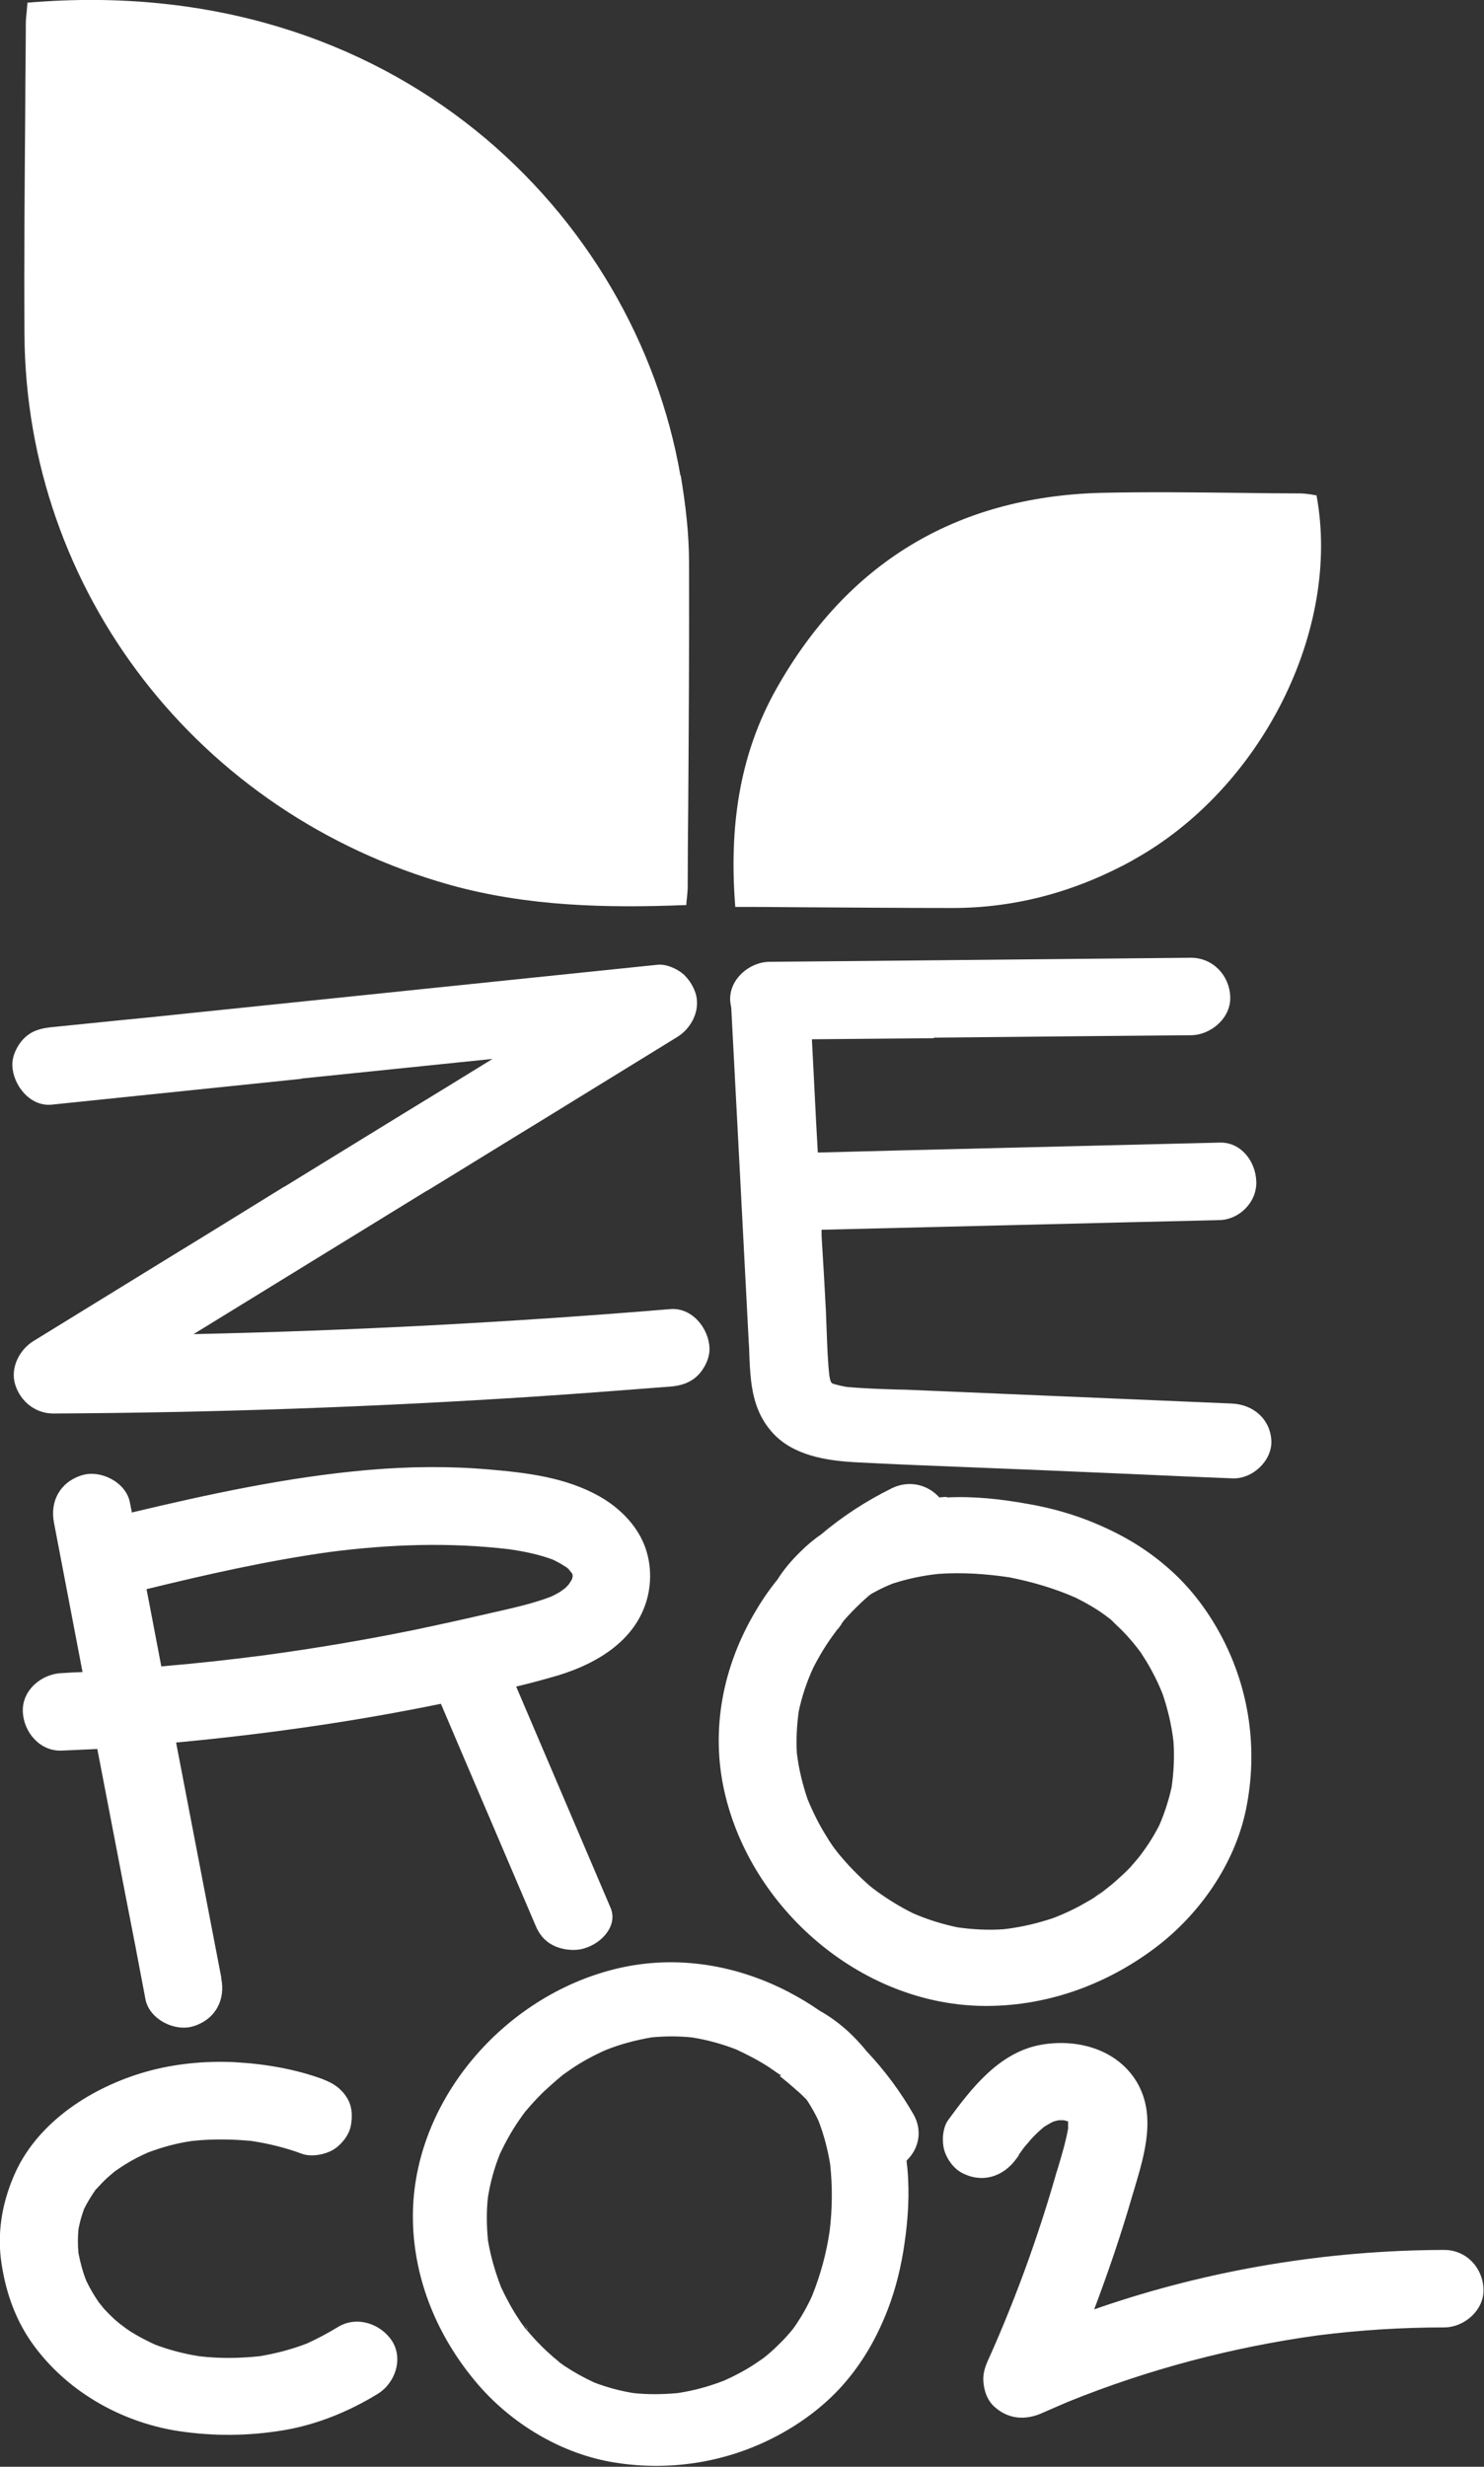 <?xml version="1.0" encoding="UTF-8"?>
<svg id="Ebene_2" data-name="Ebene 2" xmlns="http://www.w3.org/2000/svg" xmlns:xlink="http://www.w3.org/1999/xlink" viewBox="0 0 55.2 91.69">
  <rect x="0" y="0" width="55.2" height="91.69" fill="#333333" stroke="none"/>
  <defs>
    <style>
      .cls-1 {
        fill: none;
      }

      .cls-2 {
        clip-path: url(#clippath);
      }

      .cls-3 {
        fill: #fff;
        fill-rule: evenodd;
      }
    </style>
    <clipPath id="clippath">
      <rect class="cls-1" y="0" width="55.2" height="91.69"/>
    </clipPath>
  </defs>
  <g id="Ebene_1-2" data-name="Ebene 1">
    <g class="cls-2">
      <path class="cls-3" d="M25.31,17.68C23.64,8.02,14.71-1.07,1.02,.1h0c0,.09-.02,.17-.02,.26-.02,.18-.04,.37-.04,.55,0,1-.02,2.01-.02,3.01-.02,2.83-.05,5.66-.03,8.49,.05,9.57,6.47,17.85,15.82,20.48,2.88,.8,5.8,.87,8.8,.75,0-.09,.01-.18,.02-.25,.01-.15,.03-.28,.03-.4,0-1.01,.01-2.01,.02-3.02,.02-3.02,.04-6.04,.03-9.06,0-1.08-.13-2.17-.31-3.24Zm16.83,14.29c4.77-2.63,7.76-8.55,6.83-13.56h0c-.06,0-.13-.02-.19-.03-.14-.02-.29-.04-.44-.04-.74,0-1.48-.01-2.22-.02-1.74-.02-3.47-.04-5.21,0-5.41,.16-9.42,2.65-12.03,7.28-1.41,2.5-1.76,5.22-1.53,8.11,.67,0,1.34,0,2,.01,2.05,.01,4.06,.03,6.08,.03,2.4,0,4.63-.63,6.72-1.78Z"/>
      <path class="cls-3" d="M34.74,38.59c-1.51,.01-3.03,.03-4.54,.04,.03,.58,.06,1.17,.09,1.75h0c.04,.82,.08,1.64,.13,2.46l3.09-.08,11.87-.29c.76-.02,1.32,.67,1.35,1.44,.03,.79-.65,1.42-1.35,1.44l-3.33,.08-11.49,.28v.22c.06,.93,.11,1.85,.16,2.77h0c.01,.26,.02,.53,.03,.79h0c.02,.55,.04,1.11,.1,1.65,.01,.07,.03,.14,.05,.21,.01,.02,.03,.04,.04,.06h0s.02,.01,.04,.02c.16,.05,.33,.09,.5,.12,.64,.06,1.28,.08,1.93,.1,.3,0,.59,.02,.88,.03l11.54,.49c.82,.04,1.43,.61,1.46,1.39,.03,.73-.7,1.43-1.46,1.39-1.24-.05-2.49-.1-3.73-.16-1.25-.05-2.49-.11-3.74-.16-.75-.03-1.5-.06-2.25-.09-1.44-.06-2.88-.11-4.32-.19-1.08-.06-2.28-.26-3.03-1.07-.52-.56-.73-1.21-.82-1.94-.04-.35-.06-.71-.07-1.06h0c0-.13-.01-.27-.02-.4-.11-2.11-.22-4.22-.33-6.33-.11-2.03-.21-4.06-.32-6.09-.02-.09-.03-.18-.04-.27-.04-.78,.7-1.43,1.46-1.44l3.46-.03c2.04-.02,4.07-.04,6.11-.06h0c2.04-.02,4.07-.04,6.11-.06,.82,0,1.43,.66,1.46,1.44,.04,.78-.7,1.43-1.46,1.44l-3.46,.03c-2.04,.02-4.07,.04-6.11,.06h0Zm-23.53,1.5h0s0,0,0,0c2.37-.24,4.74-.49,7.11-.73-1.12,.69-2.24,1.38-3.36,2.06-1.46,.9-2.92,1.79-4.38,2.69h-.01c-1.46,.9-2.91,1.8-4.37,2.69l-4.96,3.05c-.53,.33-.87,1.01-.67,1.63,.2,.62,.75,1.06,1.41,1.06,5.98-.03,11.95-.24,17.92-.63,1.68-.11,3.35-.24,5.03-.37,.39-.03,.75-.14,1.03-.42,.25-.25,.45-.66,.43-1.02-.03-.73-.65-1.51-1.46-1.44-5.9,.49-11.81,.8-17.73,.93,1.43-.88,2.85-1.75,4.28-2.63,1.46-.9,2.92-1.79,4.38-2.69h0s.01,0,.01,0c1.46-.89,2.91-1.79,4.37-2.68l4.96-3.05c.53-.33,.87-1.01,.67-1.63-.08-.24-.21-.45-.38-.63-.22-.24-.7-.46-1.03-.42-3.1,.32-6.19,.64-9.29,.96h0s0,0,0,0h0s0,0,0,0h0c-2.77,.29-5.54,.57-8.31,.86-.82,.09-1.64,.17-2.47,.25-.82,.08-1.64,.17-2.47,.25-.4,.04-.74,.13-1.03,.42-.25,.25-.45,.66-.43,1.02,.03,.71,.65,1.52,1.46,1.44h0c3.1-.32,6.19-.64,9.29-.96h0s0,0,0,0Zm-6.3,16.15l-.08-.4c-.14-.74-1.09-1.23-1.8-1-.81,.26-1.18,.98-1.02,1.77h0s1.06,5.54,1.06,5.54c-.26,.01-.52,.02-.78,.04-.75,.03-1.48,.64-1.44,1.44,.03,.75,.63,1.47,1.44,1.44,.44-.02,.89-.04,1.33-.06,.35,1.8,.69,3.6,1.04,5.4,.13,.65,.25,1.3,.38,1.95h0s0,0,0,0h0s0,0,0,0h0c.12,.65,.25,1.3,.37,1.95,.14,.74,1.09,1.23,1.8,1,.81-.26,1.18-.98,1.02-1.77h0s0-.04,0-.04c-.56-2.91-1.12-5.82-1.68-8.73,1.71-.16,3.41-.36,5.11-.61,1.58-.23,3.17-.51,4.74-.83,1.17,2.75,2.35,5.49,3.52,8.24,.13,.31,.32,.57,.66,.74,.31,.16,.77,.22,1.12,.12,.7-.19,1.29-.87,1.01-1.52-1.17-2.74-2.34-5.48-3.51-8.22,.42-.1,.84-.21,1.26-.33,1.57-.42,3.21-1.3,3.63-3.01,.19-.79,.09-1.65-.34-2.36-.35-.58-.88-1.05-1.47-1.38-1.25-.7-2.69-.87-4.09-.99-1.5-.13-3.01-.11-4.51,.02-2.97,.26-5.88,.89-8.78,1.58Zm.54,2.83l.13,.67,.42,2.2c1.3-.11,2.59-.25,3.88-.42,1.84-.25,3.68-.56,5.5-.93,.91-.19,1.82-.39,2.73-.6,.14-.03,.29-.07,.44-.1h0s0,0,0,0h0c.65-.15,1.31-.3,1.94-.54,.13-.06,.25-.12,.37-.2,.02-.02,.05-.03,.07-.05,.03-.02,.05-.04,.08-.06,.05-.04,.09-.09,.14-.14h0s.02-.03,.02-.03c.04-.06,.08-.12,.11-.18,0-.02,.01-.05,.02-.07,0-.02,0-.04,0-.06,0-.01,0-.03-.01-.04v-.02s-.02-.03-.03-.04h0c-.07-.08-.15-.15-.22-.22h0c-.07-.05-.14-.09-.21-.13-.09-.05-.18-.1-.27-.14-.51-.19-1.05-.3-1.59-.38-2.23-.27-4.49-.19-6.72,.1-2.29,.32-4.55,.83-6.8,1.38Zm15.59-.83c.07,.06,.1,.1,.13,.11,.02,.02,.05,.05,.09,.1-.04-.06-.09-.12-.11-.13,0,0,0,0,0,0-.03-.03-.07-.06-.1-.08Zm.1,.08s.03,.03,.04,.04c0,.01,0,.01-.01,0-.02-.02-.02-.03-.02-.03Zm-9.11,18.97c-1.06-.39-2.2-.58-3.33-.64-1.09-.05-2.23,.06-3.28,.36-1.97,.56-3.95,1.82-4.83,3.7-.47,1.02-.69,2.12-.56,3.23,.14,1.11,.49,2.19,1.14,3.12,1.25,1.78,3.28,2.96,5.45,3.3,1.32,.2,2.62,.19,3.94-.03,1.24-.21,2.43-.7,3.49-1.35,.65-.4,.96-1.3,.53-1.97-.42-.64-1.31-.94-2-.52-.38,.23-.77,.44-1.17,.62-.57,.22-1.15,.37-1.75,.47-.75,.08-1.51,.09-2.26,0-.56-.09-1.1-.23-1.63-.43-.28-.13-.56-.27-.82-.43-.09-.05-.17-.11-.26-.17-.06-.04-.17-.14-.19-.15h0s.05,.05,.16,.14c-.05-.04-.11-.09-.16-.13h0c-.08-.07-.16-.13-.24-.2-.13-.12-.26-.25-.38-.38-.03-.03-.06-.07-.09-.11-.03-.04-.07-.08-.1-.12l.03,.03c.04,.05,.1,.11,.12,.13,.02,.02,0,0-.12-.13,0-.01-.02-.02-.03-.03-.18-.26-.34-.53-.48-.82-.13-.33-.22-.67-.29-1.02-.03-.3-.03-.61,0-.91,.05-.26,.12-.51,.21-.75,.12-.24,.26-.47,.42-.7,.02-.02,.03-.04,.05-.05h0s0,0,0,0c.04-.05,.08-.09,.12-.13,.11-.12,.23-.24,.36-.35,.06-.05,.13-.11,.19-.16,.13-.09,.26-.18,.39-.26,.27-.17,.55-.31,.84-.44,.53-.2,1.08-.35,1.64-.43,.74-.08,1.48-.07,2.22,0,.64,.1,1.27,.25,1.88,.48,.34,.12,.83,.03,1.13-.14,.3-.17,.59-.52,.67-.86,.08-.37,.07-.78-.15-1.11-.21-.33-.5-.52-.87-.66h0Zm17.03-.15s-.05-.03-.08-.04h0s-.02-.02-.02-.02c-.07-.04-.13-.08-.19-.13l-.05-.03s-.06-.04-.08-.06c-.4-.26-.82-.48-1.25-.68-.54-.21-1.09-.36-1.66-.45-.5-.05-1-.05-1.5,0-.58,.1-1.15,.25-1.7,.47-.45,.2-.88,.43-1.29,.71-.1,.07-.2,.14-.3,.21-.01,0-.02,.02-.03,.03,0,0-.02,.01-.03,.02h0s-.05,.04-.07,.06c-.21,.17-.41,.36-.61,.54-.19,.19-.38,.39-.56,.6-.02,.03-.05,.06-.07,.08h0s0,0,0,0l-.04,.05c-.08,.1-.15,.21-.23,.32-.27,.39-.5,.81-.7,1.23-.21,.52-.36,1.06-.45,1.62-.06,.53-.05,1.07,0,1.6,.1,.6,.27,1.18,.49,1.75,.19,.4,.4,.8,.65,1.17,.06,.1,.13,.2,.2,.29,0,0,.01,.02,.02,.03,.01,.02,.03,.04,.04,.05l.02,.02s.02,.03,.04,.05l-.02-.03c.15,.18,.3,.35,.47,.52,.17,.18,.36,.35,.54,.51,.08,.06,.16,.13,.23,.19h0s.02,.02,.02,.02c-.18-.14-.14-.11-.06-.05h0s0,0,0,0c.06,.05,.15,.11,.19,.14,.36,.24,.74,.45,1.13,.63,.47,.18,.96,.31,1.45,.39,.55,.06,1.1,.05,1.65,0,.6-.09,1.18-.25,1.74-.47,.38-.17,.76-.37,1.11-.6,.1-.07,.21-.14,.31-.21l.04-.03c.18-.14,.35-.29,.51-.45,.17-.16,.34-.34,.49-.52,.02-.02,.04-.05,.06-.07,.06-.08,.12-.16,.17-.24,.22-.33,.41-.67,.57-1.03,.31-.77,.53-1.58,.65-2.4,.1-.82,.11-1.65,.02-2.48-.09-.55-.23-1.09-.43-1.61-.08-.18-.18-.36-.28-.53-.05-.09-.11-.18-.17-.27-.11-.11-.23-.23-.35-.33-.19-.17-.39-.34-.59-.5l-.06-.04Zm-9.44,9.44h-.01s-.02-.04-.02-.04h0s-.02-.03-.03-.05c-.06-.08-.1-.15,.07,.09Zm10.35-8.69l.05,.07,.03,.05s-.04-.05-.05-.08h0s0-.01-.01-.02c0,0,0-.01-.01-.02Zm.09,.12h0s0,.02,0,0Zm3.66,2.31c.01,.09,.02,.18,.03,.26,.09,.95,.03,1.9-.11,2.84-.12,.83-.32,1.65-.62,2.43-.39,1-.88,1.88-1.58,2.7-.65,.76-1.47,1.4-2.35,1.89-1.88,1.05-4.04,1.43-6.18,1.1-2.03-.31-3.95-1.48-5.24-3.04-1.4-1.68-2.26-3.74-2.31-5.93-.1-4.29,3.21-8.24,7.36-9.34,2.24-.6,4.57-.25,6.61,.81,.4,.21,.79,.44,1.16,.7,.38,.21,.74,.48,1.06,.77,.25,.23,.48,.48,.69,.74,.68,.72,1.27,1.52,1.75,2.36,.32,.58,.2,1.24-.25,1.68Zm-2.41-19.98h0s.1-.13,.1-.13c.18-.2,.36-.39,.55-.57,.14-.14,.29-.27,.44-.39,.07-.04,.15-.08,.22-.12,.19-.1,.39-.19,.59-.27,.56-.18,1.13-.3,1.71-.36,.88-.06,1.76,0,2.63,.13,.85,.17,1.68,.41,2.47,.76,.38,.19,.75,.4,1.09,.65,.07,.05,.14,.11,.21,.16l.03,.03s.03,.02,.04,.04c.01,0,.02,.02,.03,.03,.18,.17,.36,.34,.53,.53,.16,.18,.31,.36,.45,.55h0s.03,.04,.03,.04c.07,.11,.14,.22,.21,.33,.23,.38,.43,.78,.6,1.2,.2,.58,.34,1.18,.41,1.79,.04,.57,.01,1.13-.07,1.69-.11,.49-.26,.96-.46,1.42-.21,.41-.46,.8-.74,1.16-.03,.04-.1,.12-.15,.18-.06,.07-.09,.11-.04,.05-.05,.05-.09,.1-.14,.16-.18,.19-.37,.36-.56,.53-.18,.16-.37,.3-.56,.45-.23,.14-.21,.14-.15,.1-.1,.07-.2,.13-.31,.19-.42,.25-.86,.46-1.31,.63-.6,.2-1.21,.34-1.83,.41-.57,.04-1.14,.01-1.71-.07-.57-.12-1.12-.29-1.65-.52-.45-.22-.89-.49-1.3-.78-.11-.08-.23-.17-.34-.26l-.04-.04s-.05-.04-.08-.07c-.21-.19-.41-.39-.61-.6-.19-.21-.38-.42-.55-.65-.01-.01-.02-.03-.03-.04,0-.01-.02-.02-.03-.04l-.02-.03c-.08-.11-.15-.22-.22-.34-.28-.44-.51-.91-.71-1.39-.19-.56-.33-1.13-.4-1.72-.03-.52,0-1.04,.07-1.55,.12-.56,.3-1.1,.54-1.62,.23-.45,.49-.88,.79-1.28,.02-.03,.05-.06,.07-.1,.07-.07,.13-.15,.19-.24h0Zm9.62,10.01h0s.03-.02,.03-.02c-.01,0-.02,.01-.03,.02Zm0,0s-.06,.04-.1,.06l-.04,.03h0s.07-.04,.1-.06l.05-.03Zm-8.59-11.08s-.05,.04-.14,.09c.02-.01,.04-.03,.06-.04,.02-.02,.05-.03,.07-.05Zm2.88-3.63c-.09,0-.18,.01-.28,.02-.44-.49-1.14-.65-1.77-.34-.93,.46-1.82,1.03-2.62,1.71-.28,.19-.54,.41-.78,.65-.32,.31-.61,.65-.85,1.03-.3,.37-.57,.76-.81,1.17-1.22,2.04-1.69,4.41-1.16,6.73,.98,4.3,5.01,7.86,9.56,7.95,2.32,.04,4.54-.74,6.38-2.1,1.7-1.25,3.04-3.16,3.46-5.22,.44-2.17,.14-4.4-.89-6.37-.48-.92-1.12-1.79-1.9-2.49-.84-.76-1.74-1.3-2.78-1.74-.82-.35-1.68-.59-2.55-.74-1-.18-1.99-.29-3.01-.24Zm4.17,15.56s-.05,.02-.08,.03l.08-.03Zm-1.49,8.91c-.04,.05-.07,.1-.11,.15h0c-.48,.65-1.25,.9-2,.51-.32-.16-.58-.53-.67-.86-.09-.33-.06-.82,.15-1.11,.85-1.16,1.86-2.47,3.37-2.78,1.36-.27,2.89,.12,3.64,1.36,.73,1.22,.31,2.65-.07,3.93-.03,.11-.07,.22-.1,.33-.41,1.42-.89,2.82-1.41,4.2,.07-.02,.14-.05,.2-.07,4.11-1.41,8.48-2.13,12.82-2.14,.82,0,1.43,.66,1.46,1.44,.04,.78-.7,1.44-1.46,1.44-1.58,0-3.16,.1-4.73,.3-3.17,.44-6.28,1.26-9.25,2.46-.33,.14-.65,.28-.97,.42-.62,.28-1.26,.24-1.78-.23-.24-.21-.36-.52-.4-.83-.05-.34,.03-.61,.17-.92,.14-.3,.27-.61,.4-.91,.53-1.25,1.01-2.51,1.44-3.8,.23-.68,.44-1.36,.64-2.05,.03-.11,.06-.22,.1-.33,.15-.5,.3-1,.39-1.5,0-.09,0-.17,0-.26,0,0,0,0,0-.01,0,0,0,0,0,0,0,0,0,0-.01,0-.05-.01-.1-.03-.14-.04-.07,0-.14,0-.21,0-.07,.02-.14,.03-.21,.06-.05,.03-.1,.05-.15,.08-.04,.03-.09,.05-.13,.08-.01,0-.03,.02-.05,.03-.05,.04-.09,.08-.14,.12-.08,.07-.15,.14-.22,.21-.08,.08-.16,.17-.23,.26-.03,.03-.06,.07-.09,.1-.01,.02-.03,.03-.04,.05-.03,.03-.04,.05-.04,.05-.06,.08-.12,.17-.18,.25Zm1.93-1.19s.03,.02,.04,.02c0,0-.02-.01-.04-.02,0,0,0,0,0,0Z"/>
    </g>
  </g>
</svg>